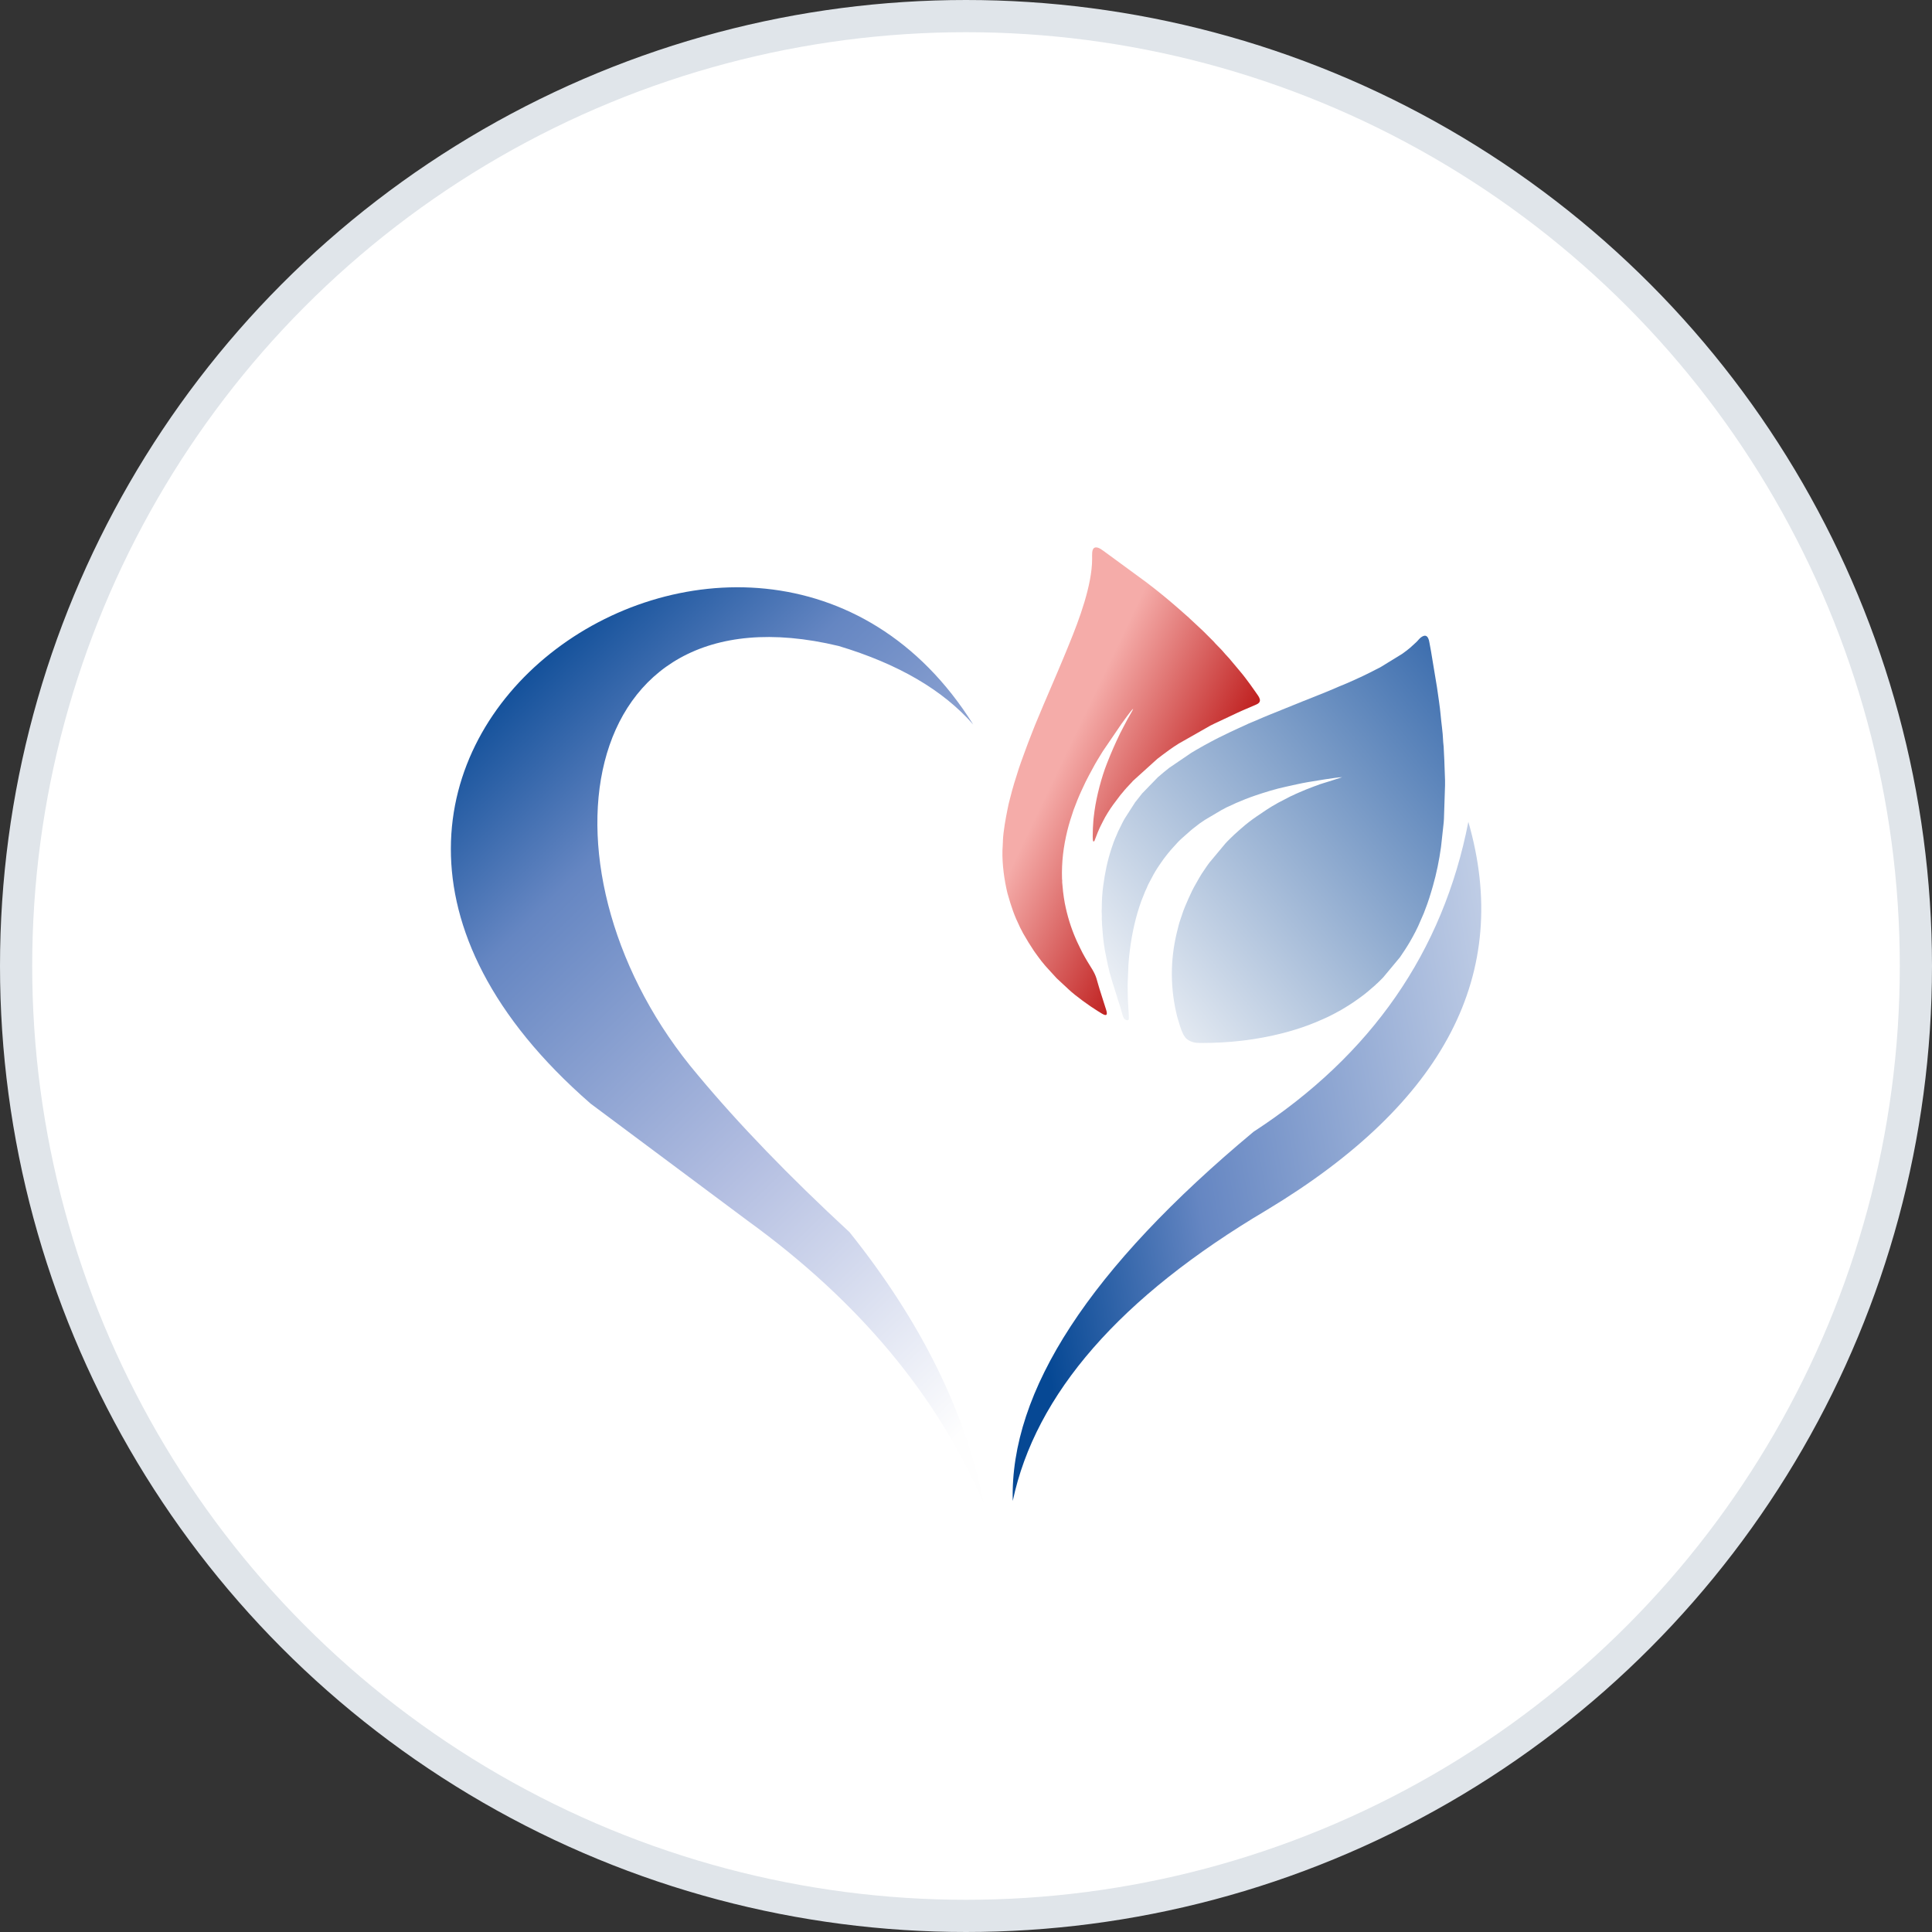 <svg width="60" height="60" viewBox="0 0 60 60" fill="none" xmlns="http://www.w3.org/2000/svg">
<rect x="0" y="0" width="60" height="60" fill="#333333" stroke="none"/>
<circle cx="30" cy="30" r="29.5" fill="white" stroke="#E0E5EA"/>
<path fill-rule="evenodd" clip-rule="evenodd" d="M26.047 20.062C27.896 20.618 29.288 21.431 30.224 22.501C23.491 11.751 5.897 23.445 18.343 34.275C21.587 36.694 23.21 37.904 23.21 37.904C26.671 40.411 29.121 43.348 30.558 46.714C29.993 43.855 28.601 41.039 26.382 38.266C24.504 36.531 22.935 34.904 21.673 33.388C16.425 27.206 17.738 18.067 26.047 20.062Z" fill="url(#paint0_linear_282_2602)"/>
<path fill-rule="evenodd" clip-rule="evenodd" d="M38.93 35.148C33.849 39.382 31.357 43.204 31.452 46.613C32.156 43.288 34.788 40.275 39.347 37.574C44.873 34.245 46.958 30.228 45.601 25.523C44.815 29.557 42.591 32.765 38.93 35.148Z" fill="url(#paint1_linear_282_2602)"/>
<path fill-rule="evenodd" clip-rule="evenodd" d="M35.004 31.684C35.067 31.684 35.057 31.655 35.055 31.521L35.035 31.195C35.025 31.131 35.014 30.509 35.024 30.441C35.031 30.396 35.036 30.071 35.045 29.956C35.052 29.873 35.058 29.762 35.069 29.676C35.078 29.611 35.082 29.553 35.091 29.489C35.158 28.969 35.27 28.464 35.447 27.975L35.565 27.679C35.57 27.667 35.577 27.656 35.582 27.644L35.615 27.573C35.622 27.558 35.622 27.552 35.629 27.536C35.669 27.442 35.723 27.352 35.769 27.262C35.84 27.121 35.925 26.981 36.015 26.853L36.043 26.812C36.051 26.8 36.056 26.791 36.063 26.781C36.068 26.775 36.07 26.773 36.074 26.768L36.086 26.751C36.113 26.71 36.141 26.669 36.172 26.631C36.234 26.554 36.29 26.475 36.356 26.402L36.459 26.287C36.46 26.286 36.464 26.282 36.465 26.281L36.552 26.185C36.584 26.152 36.62 26.11 36.654 26.081C36.677 26.061 36.687 26.053 36.708 26.031L36.978 25.792C36.999 25.775 37.013 25.762 37.034 25.745C37.046 25.736 37.051 25.732 37.063 25.723L37.092 25.7C37.191 25.618 37.311 25.531 37.42 25.462L37.936 25.156C37.95 25.148 37.957 25.146 37.971 25.139C38.024 25.113 38.083 25.074 38.141 25.052L38.387 24.938C38.578 24.855 38.771 24.778 38.977 24.708C39.264 24.61 39.63 24.496 39.932 24.433C40.158 24.385 40.38 24.33 40.609 24.291C40.788 24.261 41.518 24.137 41.682 24.137L41.272 24.268C41.157 24.308 41.003 24.345 40.891 24.394C40.869 24.404 40.849 24.408 40.827 24.416L40.568 24.516C40.423 24.58 40.276 24.635 40.136 24.706C40.117 24.715 40.098 24.723 40.077 24.732L39.694 24.931C39.683 24.937 39.675 24.942 39.665 24.948C39.439 25.071 39.228 25.217 39.016 25.362C38.89 25.447 38.686 25.602 38.566 25.712C38.554 25.723 38.551 25.724 38.54 25.733L38.419 25.841C38.355 25.893 38.105 26.136 38.056 26.194L37.571 26.776C37.565 26.784 37.559 26.791 37.553 26.798C37.498 26.866 37.455 26.939 37.404 27.011C37.284 27.178 37.185 27.367 37.083 27.546L37.022 27.663C36.919 27.877 36.886 27.961 36.8 28.16C36.764 28.242 36.732 28.336 36.704 28.422C36.679 28.498 36.614 28.683 36.599 28.755L36.545 28.971C36.337 29.844 36.342 30.708 36.56 31.581L36.647 31.869C36.663 31.914 36.677 31.959 36.695 32.005L36.754 32.136L36.82 32.231C36.829 32.242 36.822 32.234 36.831 32.243C36.841 32.252 36.846 32.257 36.855 32.265L36.871 32.278C36.872 32.279 36.873 32.279 36.874 32.28C36.992 32.367 37.123 32.391 37.287 32.391C38.195 32.391 39.014 32.296 39.846 32.083C40.184 31.996 40.522 31.887 40.845 31.754L41.096 31.646C41.124 31.634 41.153 31.622 41.178 31.609C41.195 31.6 41.201 31.597 41.221 31.589C41.27 31.571 41.583 31.404 41.66 31.359L41.887 31.221C41.937 31.189 41.984 31.16 42.032 31.126L42.243 30.977C42.44 30.835 42.536 30.743 42.712 30.593C42.723 30.583 42.729 30.575 42.74 30.564C42.754 30.55 42.761 30.548 42.774 30.535L42.896 30.416C42.918 30.393 42.936 30.375 42.958 30.352L43.479 29.726C43.588 29.566 43.693 29.408 43.791 29.24C43.822 29.187 43.847 29.138 43.878 29.085C43.925 29.003 43.999 28.854 44.041 28.765L44.216 28.364C44.25 28.265 44.293 28.17 44.326 28.071C44.365 27.951 44.41 27.832 44.443 27.71L44.498 27.523C44.611 27.129 44.696 26.712 44.752 26.304L44.835 25.547C44.839 25.509 44.842 25.468 44.843 25.43L44.877 24.392C44.877 24.338 44.877 24.284 44.877 24.23L44.854 23.593C44.853 23.486 44.837 23.347 44.838 23.274C44.838 23.172 44.817 23.068 44.815 22.967C44.81 22.77 44.758 22.422 44.741 22.213C44.72 21.959 44.662 21.6 44.627 21.345L44.442 20.229C44.424 20.135 44.409 20.041 44.391 19.951C44.381 19.897 44.375 19.865 44.354 19.821C44.293 19.694 44.194 19.744 44.112 19.808C44.077 19.836 44.058 19.866 44.026 19.899C43.995 19.931 43.971 19.958 43.936 19.986C43.891 20.023 43.845 20.074 43.798 20.112C43.715 20.178 43.634 20.247 43.546 20.306L42.895 20.706C42.874 20.717 42.861 20.727 42.84 20.737C42.828 20.743 42.819 20.746 42.809 20.752C42.799 20.757 42.791 20.762 42.779 20.768C42.758 20.779 42.744 20.785 42.722 20.796L42.541 20.889C42.325 21 41.82 21.23 41.597 21.315L41.442 21.382C41.109 21.526 40.768 21.654 40.431 21.791L39.425 22.198C39.38 22.216 39.344 22.234 39.3 22.25C39.255 22.266 39.22 22.284 39.175 22.303L39.115 22.328C39.01 22.378 38.766 22.47 38.681 22.516C38.669 22.523 38.665 22.524 38.65 22.53L38.442 22.625C38.364 22.664 38.279 22.697 38.201 22.737L37.844 22.911C37.761 22.95 37.689 22.993 37.608 23.034C37.452 23.114 37.304 23.201 37.153 23.287C37.113 23.31 37.081 23.331 37.041 23.353C37.019 23.365 37.009 23.373 36.988 23.386L36.311 23.846C36.301 23.853 36.307 23.849 36.298 23.856C36.193 23.943 36.086 24.024 35.985 24.116C35.974 24.126 35.971 24.126 35.96 24.136L35.477 24.634C35.469 24.645 35.467 24.645 35.459 24.655L35.249 24.921C35.248 24.922 35.248 24.923 35.247 24.924C35.246 24.925 35.245 24.927 35.245 24.928L34.928 25.422C34.915 25.443 34.908 25.46 34.895 25.481C34.884 25.501 34.876 25.516 34.865 25.537L34.747 25.776C34.739 25.791 34.739 25.79 34.731 25.806L34.664 25.963C34.607 26.087 34.563 26.215 34.52 26.344C34.388 26.746 34.318 27.09 34.26 27.52C34.231 27.732 34.216 27.984 34.217 28.195C34.217 28.263 34.209 28.299 34.216 28.364C34.221 28.412 34.217 28.491 34.217 28.543C34.216 28.58 34.222 28.593 34.222 28.623C34.223 28.654 34.22 28.684 34.225 28.714L34.251 29.046C34.262 29.185 34.3 29.461 34.327 29.588C34.364 29.759 34.394 29.94 34.438 30.108C34.452 30.163 34.461 30.216 34.48 30.272C34.486 30.288 34.486 30.291 34.491 30.308C34.498 30.334 34.505 30.355 34.511 30.38C34.537 30.475 34.567 30.565 34.597 30.657L34.682 30.929C34.719 31.066 34.773 31.201 34.81 31.337C34.825 31.391 34.873 31.573 34.895 31.61C34.915 31.643 34.954 31.684 35.004 31.684Z" fill="url(#paint2_linear_282_2602)"/>
<path fill-rule="evenodd" clip-rule="evenodd" d="M35.191 22.01C35.178 22.069 35.051 22.265 35.016 22.335C34.941 22.483 34.86 22.625 34.787 22.773C34.628 23.1 34.513 23.365 34.377 23.71C34.206 24.144 34.057 24.718 33.992 25.177C33.985 25.229 33.979 25.273 33.973 25.325C33.968 25.372 33.958 25.434 33.956 25.482C33.953 25.58 33.939 25.685 33.939 25.801C33.939 25.884 33.925 26.076 33.951 26.131C33.993 26.131 33.987 26.119 34.002 26.08L34.089 25.855C34.1 25.83 34.111 25.805 34.12 25.783C34.158 25.688 34.21 25.596 34.255 25.503C34.332 25.343 34.473 25.124 34.572 24.988L34.794 24.693C34.825 24.654 34.857 24.621 34.888 24.581L34.935 24.524C34.944 24.514 34.951 24.509 34.96 24.498C34.971 24.486 34.971 24.482 34.983 24.469C35 24.45 35.018 24.437 35.033 24.417C35.071 24.369 35.119 24.33 35.158 24.284C35.169 24.271 35.17 24.267 35.181 24.255L35.942 23.567C36.059 23.474 36.179 23.389 36.298 23.3C36.398 23.225 36.502 23.16 36.606 23.093L37.593 22.532C37.638 22.509 37.684 22.488 37.731 22.464L38.433 22.134C38.482 22.112 38.525 22.091 38.574 22.07L39.005 21.884C39.233 21.792 39.092 21.635 39.003 21.506C38.947 21.424 38.891 21.345 38.832 21.264C38.73 21.126 38.628 20.986 38.517 20.856L38.232 20.516C38.16 20.423 38.06 20.331 37.99 20.242C37.946 20.184 37.729 19.977 37.687 19.92L37.478 19.711C37.46 19.692 37.446 19.677 37.427 19.659L37.322 19.557C37.303 19.537 37.288 19.529 37.269 19.508L36.948 19.209C36.938 19.2 36.933 19.193 36.923 19.184L36.731 19.015C36.72 19.006 36.715 18.999 36.704 18.99C36.692 18.979 36.689 18.978 36.677 18.966C36.664 18.954 36.661 18.953 36.649 18.942C36.636 18.931 36.632 18.926 36.618 18.915L36.453 18.772C36.192 18.548 35.926 18.332 35.653 18.124C35.632 18.107 35.616 18.095 35.595 18.079L34.344 17.163C34.256 17.103 34.103 16.961 33.992 17.01C33.901 17.051 33.917 17.223 33.917 17.356C33.917 18.172 33.511 19.253 33.211 19.984C33.129 20.183 33.054 20.375 32.969 20.571C32.926 20.67 32.889 20.766 32.846 20.863L32.47 21.742C32.448 21.791 32.429 21.837 32.408 21.887L32.223 22.329C32.118 22.573 32.025 22.824 31.928 23.071C31.849 23.273 31.781 23.479 31.704 23.682C31.659 23.802 31.621 23.928 31.583 24.05C31.582 24.051 31.582 24.053 31.582 24.054L31.501 24.309C31.483 24.364 31.472 24.415 31.455 24.47C31.437 24.524 31.425 24.577 31.41 24.633C31.393 24.692 31.382 24.744 31.366 24.802C31.334 24.911 31.311 25.028 31.288 25.14C31.233 25.408 31.16 25.815 31.147 26.091C31.146 26.108 31.148 26.125 31.146 26.142C31.142 26.175 31.144 26.21 31.141 26.247C31.107 26.662 31.163 27.169 31.252 27.583C31.265 27.643 31.276 27.699 31.292 27.756C31.412 28.177 31.491 28.416 31.685 28.815C31.697 28.84 31.708 28.856 31.721 28.883L31.776 28.989C31.881 29.175 31.993 29.355 32.111 29.533C32.125 29.555 32.139 29.571 32.154 29.593C32.182 29.635 32.211 29.672 32.241 29.713C32.306 29.802 32.375 29.892 32.448 29.976C32.459 29.988 32.463 29.991 32.472 30.003C32.482 30.016 32.485 30.019 32.496 30.031L32.816 30.381L33.19 30.729C33.393 30.922 33.838 31.243 34.082 31.393L34.213 31.474C34.375 31.573 34.404 31.518 34.348 31.347L34.148 30.717C34.114 30.612 34.086 30.499 34.053 30.391C33.994 30.192 33.868 30.027 33.765 29.851C33.738 29.807 33.715 29.765 33.689 29.72C33.637 29.632 33.592 29.541 33.547 29.449L33.444 29.234C33.433 29.21 33.423 29.186 33.413 29.163C33.256 28.807 33.144 28.433 33.068 28.049C33.044 27.928 33.031 27.816 33.014 27.687L32.987 27.401C32.987 27.384 32.989 27.365 32.988 27.349C32.986 27.323 32.983 27.324 32.982 27.297C32.966 26.763 33.026 26.292 33.148 25.792C33.203 25.569 33.269 25.365 33.342 25.15L33.458 24.85C33.499 24.754 33.537 24.656 33.583 24.561L33.715 24.279C33.782 24.14 33.86 24.006 33.932 23.869C34.025 23.69 34.134 23.519 34.238 23.348C34.252 23.326 34.266 23.306 34.279 23.286L34.829 22.48C34.855 22.443 35.136 22.048 35.191 22.01Z" fill="url(#paint3_linear_282_2602)"/>
<defs>
<linearGradient id="paint0_linear_282_2602" x1="11.753" y1="24.062" x2="30.778" y2="43.603" gradientUnits="userSpaceOnUse">
<stop stop-color="#064894"/>
<stop offset="0.239" stop-color="#6586C2"/>
<stop offset="0.612" stop-color="#B3BEE1"/>
<stop offset="1" stop-color="#FEFEFE"/>
</linearGradient>
<linearGradient id="paint1_linear_282_2602" x1="31.449" y1="36.068" x2="54.045" y2="32.154" gradientUnits="userSpaceOnUse">
<stop stop-color="#064894"/>
<stop offset="0.239" stop-color="#6586C2"/>
<stop offset="1" stop-color="#FEFEFE"/>
</linearGradient>
<linearGradient id="paint2_linear_282_2602" x1="34.985" y1="33.259" x2="48.454" y2="22.039" gradientUnits="userSpaceOnUse">
<stop stop-color="#FBFBFB"/>
<stop offset="1" stop-color="#295FA6"/>
</linearGradient>
<linearGradient id="paint3_linear_282_2602" x1="33.926" y1="21.657" x2="39.174" y2="24.166" gradientUnits="userSpaceOnUse">
<stop stop-color="#F5ACA9"/>
<stop offset="1" stop-color="#B30000"/>
</linearGradient>
</defs>
</svg>
